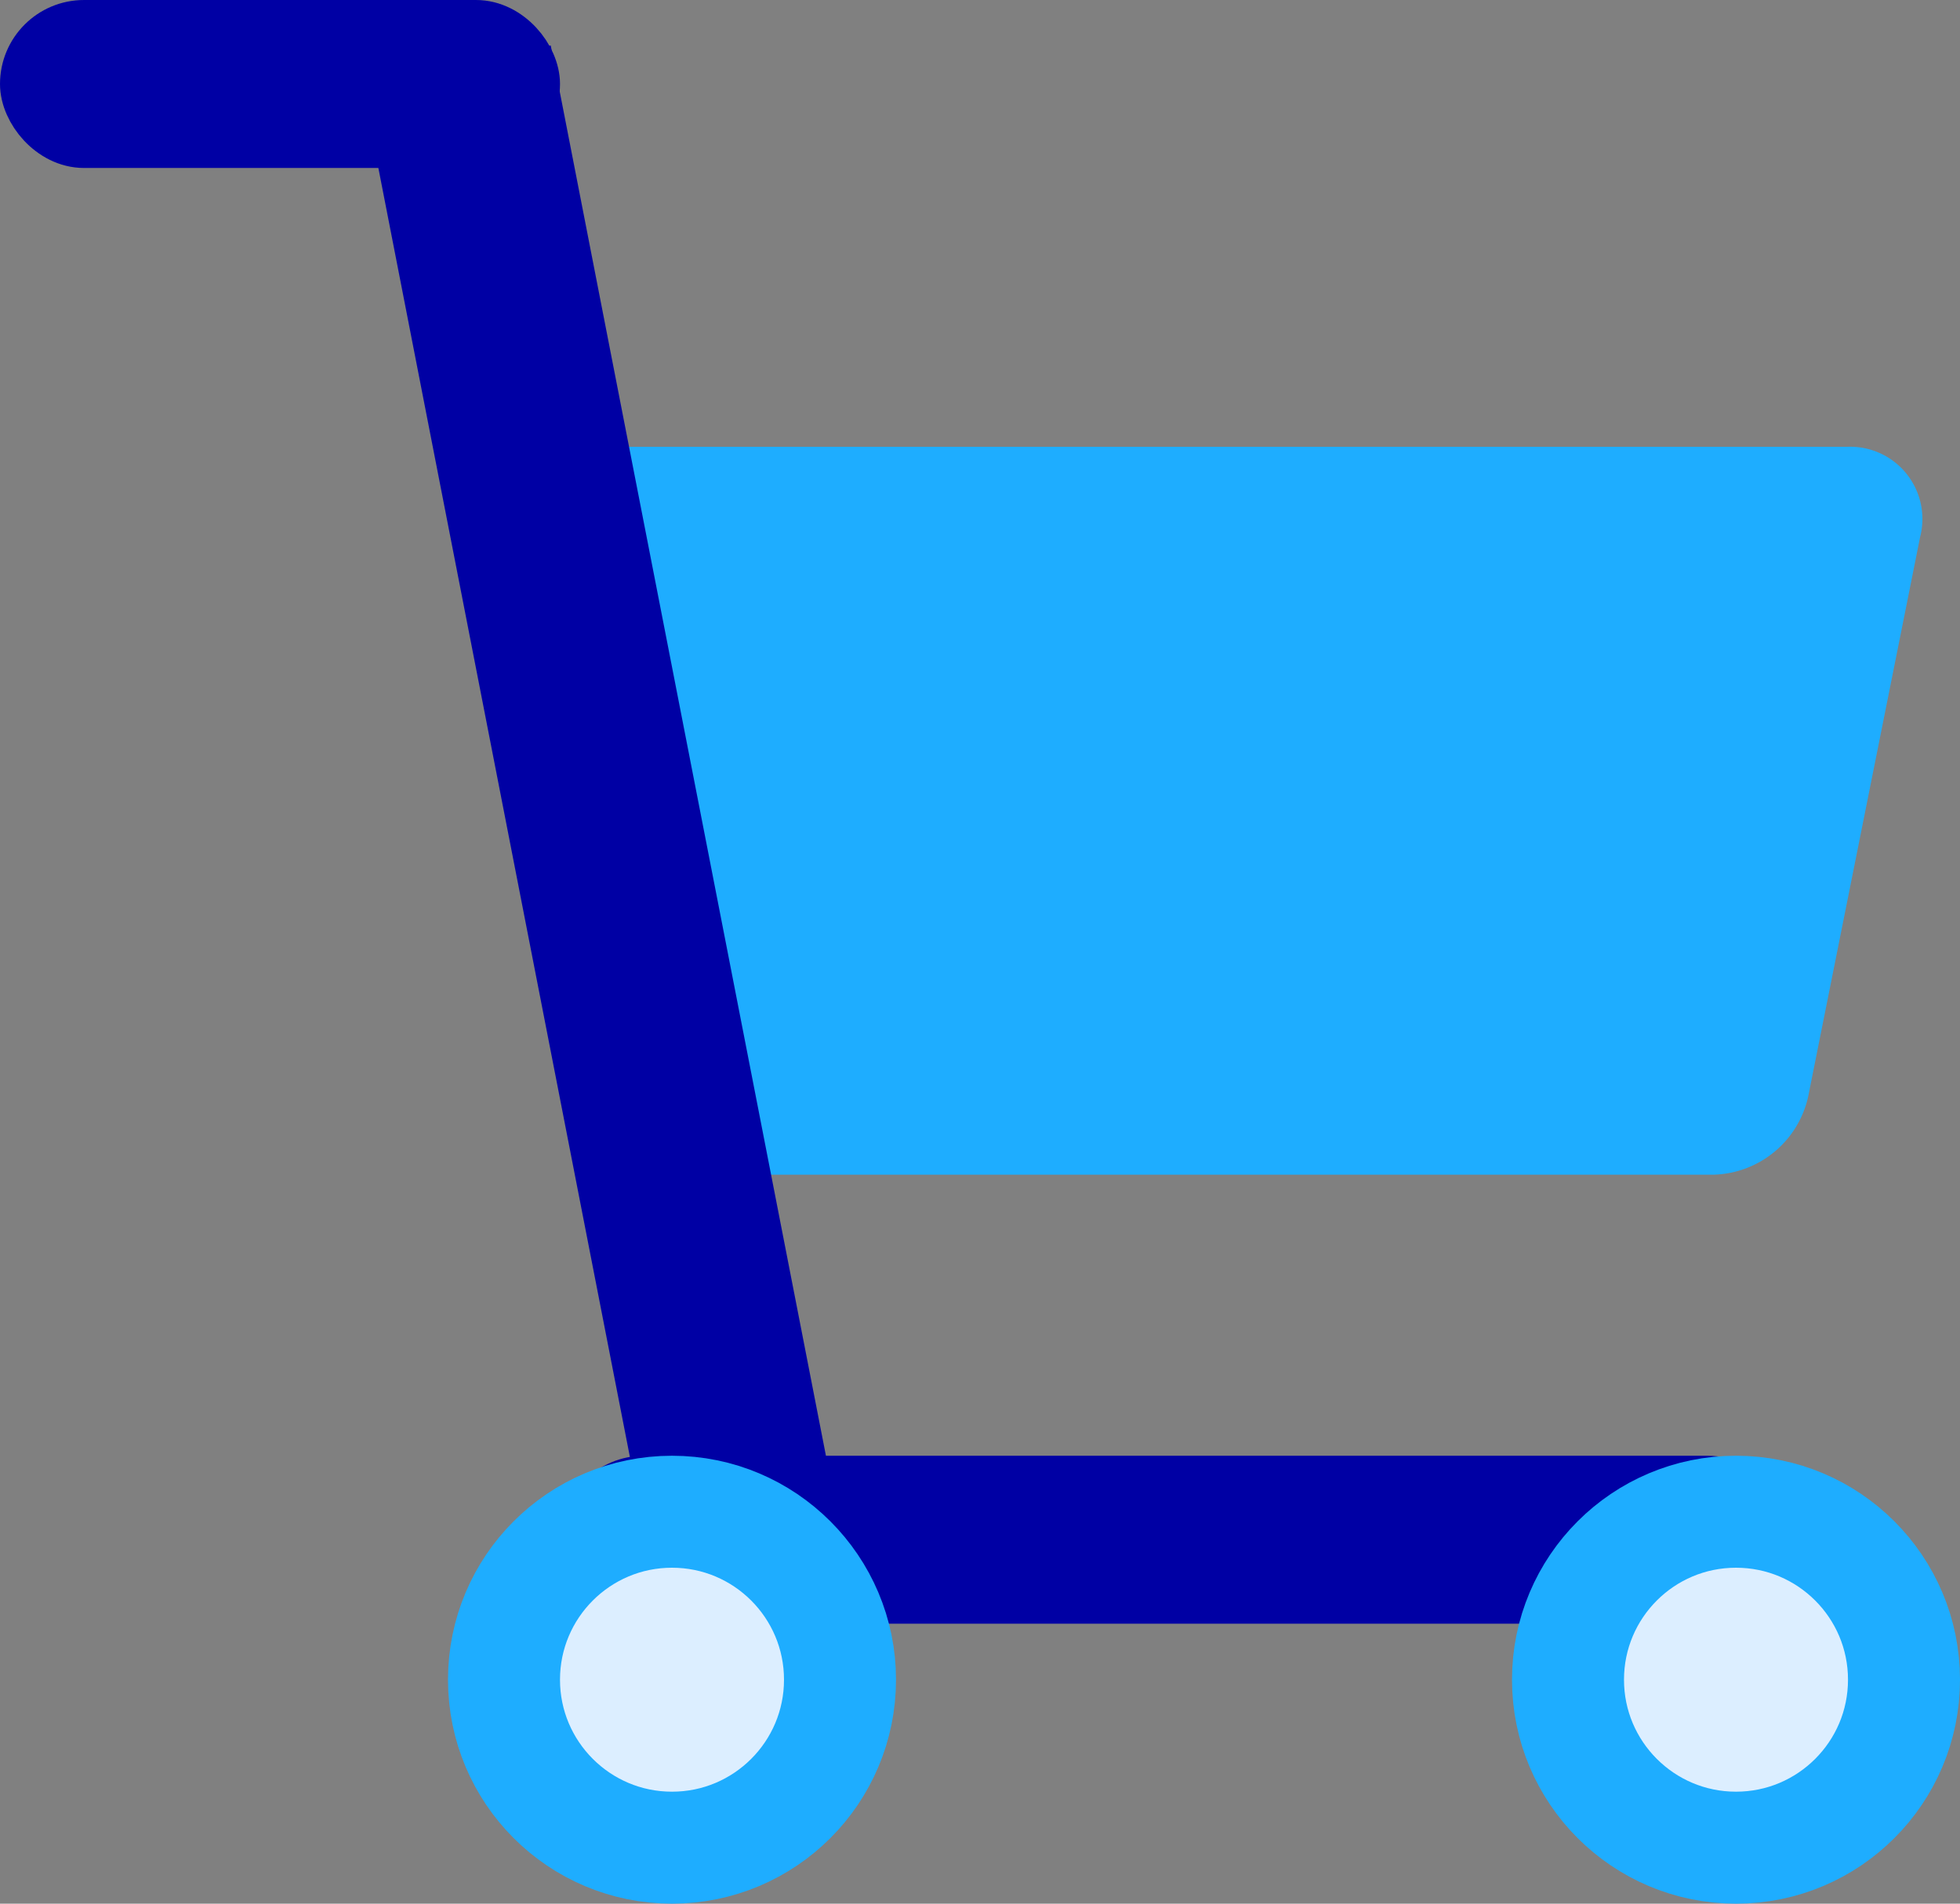 <svg xmlns="http://www.w3.org/2000/svg" viewBox="0 0 35 34"><rect x="0" y="0" width="35" height="34" fill="#808080" stroke="none"/><defs><style>.cls-1{fill:#1eadff;}.cls-2{fill:none;}.cls-2,.cls-4{stroke:#1eadff;}.cls-2,.cls-3,.cls-4{stroke-miterlimit:10;}.cls-3{fill:#0000a4;stroke:#0000a4;}.cls-4{fill:#dceeff;stroke-width:2px;}</style></defs><g id="Layer_3" data-name="Layer 3"><path class="cls-1" d="M10.2,10.48a.79.79,0,0,1,.8-1H33a.79.79,0,0,1,.8,1l-2,10a1.28,1.28,0,0,1-1.2,1H13.44a1.28,1.28,0,0,1-1.2-1Z" transform="translate(0 -1)"/><path class="cls-2" d="M10.2,10.48a.79.79,0,0,1,.8-1H33a.79.79,0,0,1,.8,1l-2,10a1.28,1.28,0,0,1-1.2,1H13.44a1.28,1.28,0,0,1-1.2-1Z" transform="translate(0 -1)"/></g><g id="Layer_1" data-name="Layer 1"><rect class="cls-3" x="0.5" y="0.5" width="9" height="2" rx="1"/><rect class="cls-3" x="9.45" y="2.4" width="2.44" height="25.41" transform="translate(-2.69 1.32) rotate(-11.04)"/><rect class="cls-3" x="10.5" y="26.5" width="21" height="2" rx="1"/></g><g id="Layer_2" data-name="Layer 2"><circle class="cls-4" cx="12" cy="30" r="3"/><circle class="cls-4" cx="31" cy="30" r="3"/></g></svg>